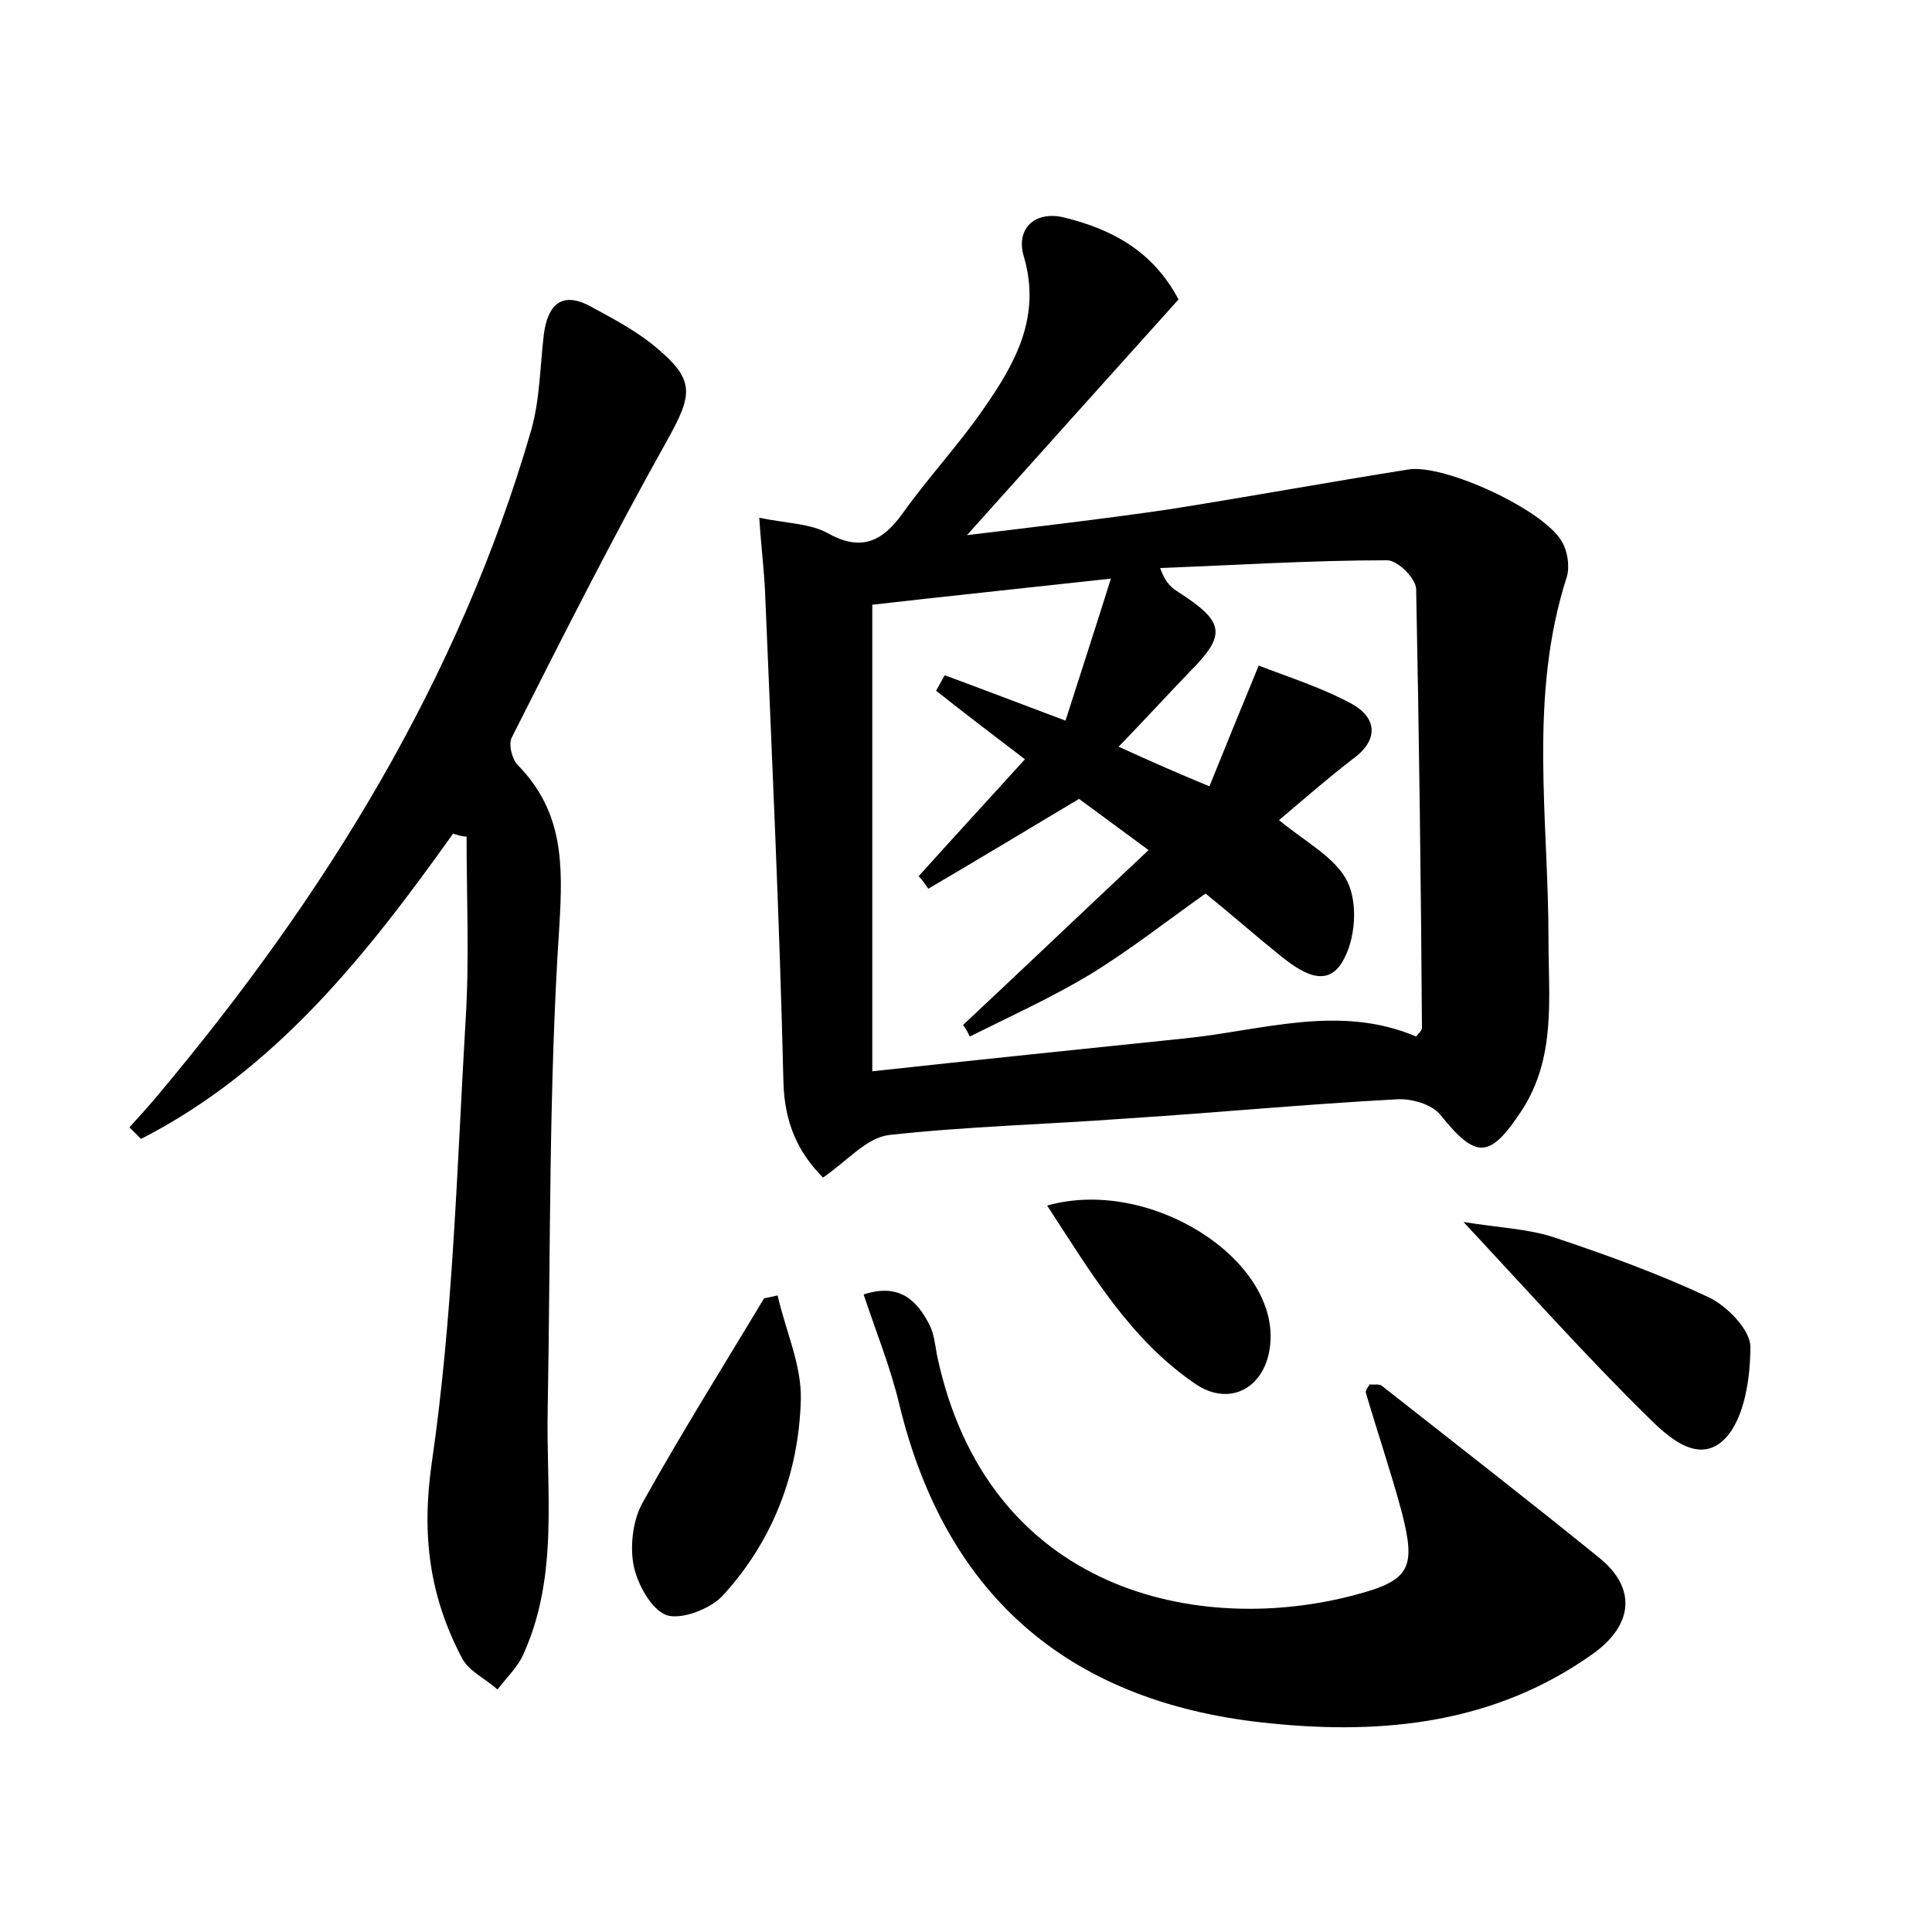<?xml version="1.0" encoding="utf-8"?>
<!-- Generator: Adobe Illustrator 22.0.0, SVG Export Plug-In . SVG Version: 6.00 Build 0)  -->
<svg version="1.1" id="图层_1" xmlns="http://www.w3.org/2000/svg" xmlns:xlink="http://www.w3.org/1999/xlink" x="0px" y="0px"
	 viewBox="0 0 200 200" style="enable-background:new 0 0 200 200;" xml:space="preserve">
<style type="text/css">
	.st1{fill:#010000;}
	.st4{fill:#fbfafc;}
</style>
<g>
	
	<path d="M85.2,121.9c-2.6-2.6-4-5.7-4.1-9.9c-0.4-16.9-1.2-33.8-1.9-50.7c-0.1-2.3-0.4-4.6-0.6-7.7c3,0.6,5.3,0.6,7.1,1.6
		c3.4,1.9,5.6,0.9,7.7-2c2.7-3.8,5.9-7.2,8.5-11c3.2-4.6,5.9-9.4,4.1-15.6c-0.9-2.9,1.1-4.8,4.1-4.1c4.9,1.2,9.2,3.4,11.9,8.5
		c-7.1,7.9-14.2,15.8-21.9,24.4c7.4-0.9,14.3-1.7,21.1-2.7c8.2-1.3,16.4-2.8,24.6-4.1c3.7-0.6,14.1,4.2,15.9,7.5
		c0.6,1,0.8,2.6,0.5,3.6c-4,12.4-1.9,25-1.9,37.6c0,6.1,0.8,12.2-2.8,17.7c-3.3,5-4.7,5-8.4,0.4c-0.9-1.1-3-1.7-4.5-1.6
		c-9.4,0.5-18.8,1.4-28.2,2c-8.1,0.6-16.3,0.8-24.4,1.7C89.7,117.8,87.8,120.1,85.2,121.9z M106.1,78.6c-3.4-2.6-6.3-4.8-9.2-7.1
		c0.3-0.5,0.6-1.1,0.9-1.6c3.8,1.4,7.7,2.9,12.5,4.7c1.6-5,3.1-9.6,4.7-14.7c-9.1,1-16.8,1.8-24.7,2.7c0,16.2,0,32,0,48.3
		c11-1.2,21.7-2.3,32.3-3.4c8-0.8,16-3.6,24-0.2c0.3-0.4,0.6-0.6,0.6-0.9c-0.1-15.1-0.3-30.3-0.6-45.4c0-1.1-1.9-3-3-3
		c-7.8,0-15.6,0.5-23.5,0.8c0.6,1.7,1.3,2.1,1.9,2.5c4.8,3.1,5,4.4,1.1,8.3c-2.3,2.4-4.5,4.8-7.3,7.7c3.3,1.5,6,2.7,9.4,4.1
		c1.7-4.2,3.2-7.9,5.1-12.5c3.1,1.2,6.6,2.3,9.7,4c2.5,1.4,2.8,3.7,0,5.7c-2.6,2-5.1,4.2-7.6,6.3c2.8,2.3,5.9,3.9,7.1,6.4
		c1.1,2.3,0.8,6-0.5,8.2c-1.7,3-4.5,1-6.5-0.6c-2.6-2.1-5.1-4.3-7.7-6.4c-4.1,2.9-7.9,5.9-12,8.4c-4,2.4-8.2,4.3-12.4,6.4
		c-0.2-0.4-0.4-0.8-0.7-1.2c6.3-5.9,12.6-11.9,19.2-18.1c-3-2.2-5.3-3.9-7.2-5.3c-5.5,3.3-10.5,6.3-15.6,9.3c-0.3-0.4-0.6-0.9-1-1.3
		C98.7,86.7,102.2,82.9,106.1,78.6z"/>
	<path d="M46.9,86.3c-8.9,12.5-18.4,24.5-32.3,31.6c-0.4-0.4-0.8-0.8-1.2-1.2c1-1.1,2-2.2,3-3.4C33.6,92.8,47.5,70.4,55,44.5
		c0.9-3.2,0.9-6.6,1.3-9.9c0.4-3,1.8-4.5,4.8-2.9c2.2,1.2,4.5,2.4,6.5,4c4.4,3.6,4.2,5,1.4,10c-5.6,10-10.8,20.3-16,30.6
		c-0.4,0.7,0,2.3,0.6,2.9c4.7,4.8,4.7,10.2,4.3,16.7c-1.1,16.6-0.9,33.2-1.2,49.8c-0.2,8.6,1.2,17.3-2.5,25.5
		c-0.6,1.4-1.8,2.5-2.7,3.7c-1.2-1.1-3-1.9-3.7-3.3c-3.3-6.3-4.2-12.6-3.1-20.2c2.2-15.1,2.6-30.5,3.5-45.8c0.4-6.3,0.1-12.7,0.1-19
		C47.7,86.6,47.3,86.4,46.9,86.3z"/>
	<path d="M89.4,134c3.7-1.2,5.5,0.6,6.8,3.1c0.5,1,0.6,2.1,0.8,3.2c5.2,24.6,27.2,29.1,43.3,24.8c5.7-1.5,6.3-2.8,4.8-8.6
		c-1.1-4.1-2.5-8.2-3.7-12.3c-0.1-0.2,0.2-0.6,0.4-0.9c0.4,0.1,1-0.1,1.3,0.2c7.5,5.9,15.1,11.8,22.5,17.8c3.8,3.1,3.5,6.9-0.7,9.9
		c-10.1,7.2-21.6,8.4-33.4,7.2c-20.4-2-33.5-12.8-38.4-33C92.2,141.6,90.7,137.9,89.4,134z"/>
	<path d="M80.5,134.1c0.8,3.6,2.5,7.2,2.4,10.8c-0.2,7.6-2.9,14.7-8.2,20.4c-1.3,1.3-4.2,2.4-5.7,1.9c-1.6-0.6-3-3.2-3.4-5.1
		c-0.4-2-0.1-4.7,0.9-6.5c4-7.2,8.4-14.2,12.6-21.2C79.6,134.3,80.1,134.2,80.5,134.1z"/>
	<path d="M151.5,126.5c3.7,0.6,6.7,0.7,9.4,1.6c5.4,1.8,10.9,3.8,16,6.2c1.9,0.9,4.3,3.4,4.3,5.1c0,3.2-0.6,7.4-2.6,9.5
		c-2.8,2.9-6.1-0.3-8.2-2.4C164.2,140.4,158.4,133.9,151.5,126.5z"/>
	<path d="M108.4,124.8c10.6-3,23.9,5.5,23.1,14.3c-0.4,4.5-4.1,6.6-7.7,4.2C117,138.7,112.9,131.7,108.4,124.8z"/>
	
</g>
</svg>
